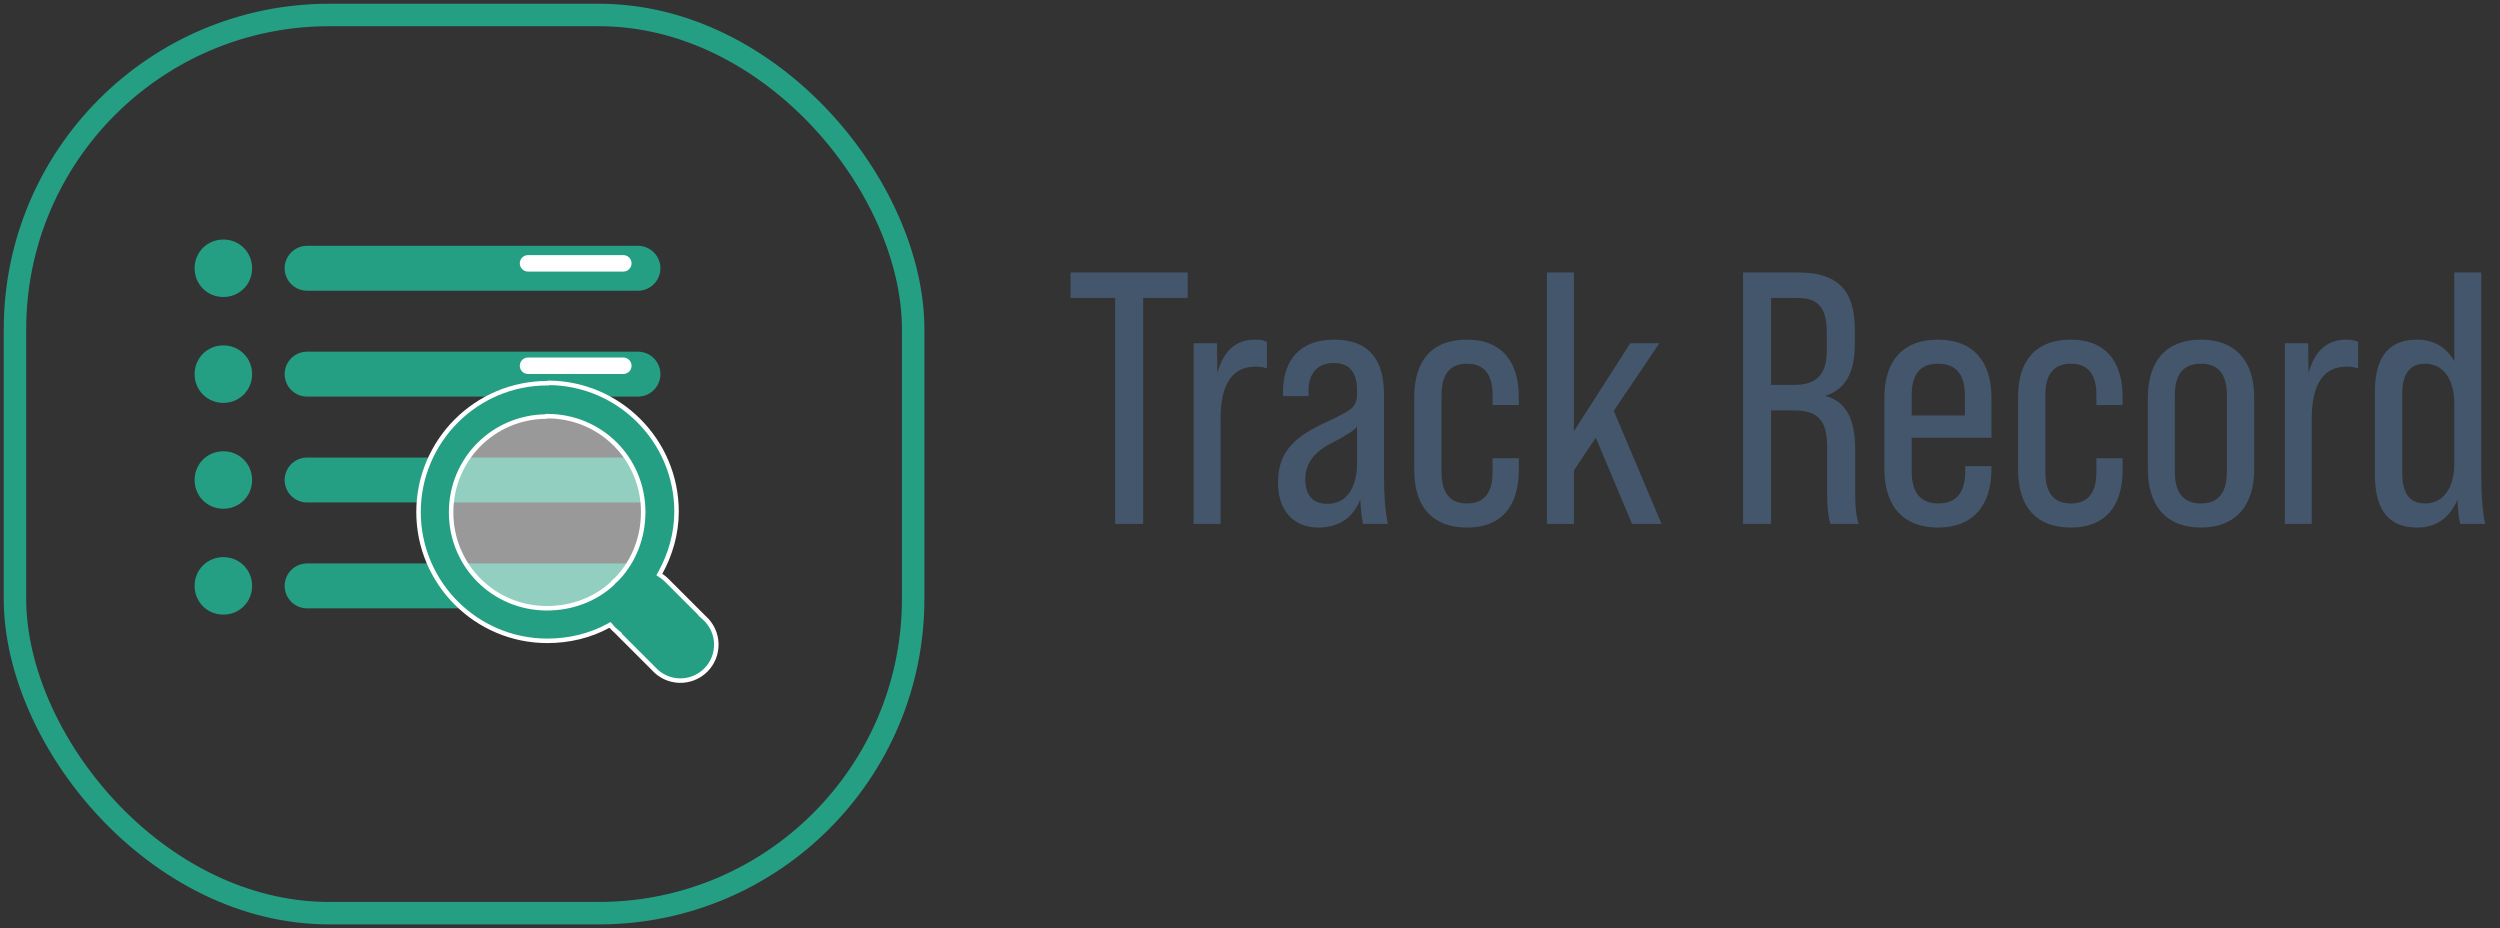 <svg width="167" height="62" viewBox="0 0 167 62" fill="none" xmlns="http://www.w3.org/2000/svg">
<rect x="0" y="0" width="167" height="62" fill="#333333" stroke="none"/>
<path d="M20.514 17.92H42.615" stroke="#259F83" stroke-width="3" stroke-linecap="round"/>
<path d="M13 17.92C13 16.845 13.845 16 14.92 16C15.995 16 16.84 16.845 16.84 17.92C16.84 18.995 15.995 19.84 14.92 19.84C13.845 19.84 13 18.995 13 17.92Z" fill="#259F83"/>
<path d="M20.514 24.992H42.615" stroke="#259F83" stroke-width="3" stroke-linecap="round"/>
<path d="M13 24.992C13 23.917 13.845 23.072 14.92 23.072C15.995 23.072 16.84 23.917 16.84 24.992C16.84 26.067 15.995 26.912 14.92 26.912C13.845 26.912 13 26.067 13 24.992Z" fill="#259F83"/>
<path d="M20.514 32.065H42.615" stroke="#259F83" stroke-width="3" stroke-linecap="round"/>
<path d="M13 32.065C13 30.989 13.845 30.145 14.92 30.145C15.995 30.145 16.84 30.989 16.84 32.065C16.84 33.14 15.995 33.984 14.92 33.984C13.845 33.984 13 33.14 13 32.065Z" fill="#259F83"/>
<path d="M20.514 39.137H42.615" stroke="#259F83" stroke-width="3" stroke-linecap="round"/>
<path d="M13 39.137C13 38.062 13.845 37.217 14.92 37.217C15.995 37.217 16.84 38.062 16.84 39.137C16.84 40.212 15.995 41.057 14.92 41.057C13.845 41.057 13 40.212 13 39.137Z" fill="#259F83"/>
<ellipse cx="36.221" cy="33.837" rx="7.067" ry="7.067" fill="white" fill-opacity="0.5"/>
<path d="M36.563 25.598H36.625L36.65 25.573C41.366 25.607 45.193 29.454 45.193 34.178C45.193 35.65 44.775 37.052 44.111 38.258L44.044 38.38L44.16 38.456C44.295 38.544 44.422 38.647 44.536 38.761L44.536 38.761L47.038 41.263L47.037 41.263L47.044 41.269C47.289 41.486 47.486 41.752 47.625 42.048C47.763 42.344 47.84 42.666 47.849 42.993C47.859 43.32 47.801 43.646 47.681 43.95C47.56 44.254 47.378 44.531 47.147 44.762C46.915 44.993 46.639 45.175 46.335 45.296C46.031 45.417 45.705 45.474 45.378 45.464C45.051 45.455 44.729 45.378 44.433 45.24C44.136 45.101 43.871 44.904 43.654 44.659L43.654 44.659L43.648 44.653L41.146 42.151L41.147 42.151L41.136 42.142C41.025 42.05 40.923 41.947 40.83 41.836L40.751 41.741L40.643 41.801C39.441 42.463 38.016 42.808 36.563 42.808C31.818 42.808 27.958 38.948 27.958 34.203C27.958 29.458 31.818 25.598 36.563 25.598ZM36.563 27.799H36.501L36.475 27.825C32.945 27.858 30.134 30.689 30.134 34.228C30.134 37.788 32.978 40.632 36.538 40.632C38.199 40.632 39.736 40.044 40.866 39.017L40.874 39.01L40.88 39.002C40.973 38.89 41.075 38.788 41.186 38.696L41.187 38.696L41.196 38.687L41.234 38.649L41.271 38.611L41.271 38.611L41.275 38.608C42.352 37.453 42.966 35.89 42.966 34.203C42.966 30.643 40.123 27.799 36.563 27.799Z" fill="#259F83" stroke="white" stroke-width="0.3"/>
<path d="M35.273 17.591H41.636" stroke="white" stroke-width="1.1" stroke-linecap="round"/>
<path d="M35.273 24.432H41.636" stroke="white" stroke-width="1.1" stroke-linecap="round"/>
<path d="M76.362 35H74.49V19.904H71.513V18.2H79.338V19.904H76.362V35ZM83.838 22.688C84.174 22.688 84.438 22.736 84.63 22.832V24.608C84.414 24.536 84.174 24.488 83.886 24.488C82.326 24.488 81.534 25.64 81.534 27.968V35H79.734V22.928H81.294L81.318 24.92C81.726 23.432 82.566 22.688 83.838 22.688ZM92.714 35H91.058C90.986 34.736 90.914 34.208 90.866 33.368C90.362 34.616 89.426 35.24 88.058 35.24C86.402 35.24 85.37 34.088 85.37 32.264C85.37 30.416 86.186 29.336 88.37 28.304C89.378 27.848 90.002 27.512 90.266 27.296C90.53 27.08 90.65 26.744 90.65 26.336V26.048C90.65 24.848 90.122 24.248 89.09 24.248C88.034 24.248 87.41 24.92 87.41 26.096V26.456H85.706V26.192C85.706 23.96 86.93 22.688 89.114 22.688C91.346 22.688 92.45 23.912 92.45 26.336V31.712C92.45 33.176 92.546 34.256 92.714 35ZM88.682 33.656C89.906 33.656 90.65 32.648 90.65 30.92V28.496C90.458 28.76 89.882 29.12 88.898 29.624C87.77 30.2 87.194 30.992 87.194 32C87.194 33.104 87.698 33.656 88.682 33.656ZM97.999 35.24C95.695 35.24 94.471 33.872 94.471 31.376V26.528C94.471 24.032 95.695 22.688 97.999 22.688C100.279 22.688 101.455 24.104 101.455 26.528V27.056H99.703V26.36C99.703 24.992 99.127 24.296 97.999 24.296C96.871 24.296 96.295 24.992 96.295 26.36V31.544C96.295 32.936 96.871 33.632 97.999 33.632C99.127 33.632 99.703 32.936 99.703 31.544V30.608H101.455V31.376C101.455 33.848 100.279 35.24 97.999 35.24ZM110.992 35H109.024L106.6 29.24L105.136 31.424V35H103.336V18.2H105.136V28.808L108.904 22.928H110.848L107.8 27.44L110.992 35ZM118.309 35H116.437V18.2H120.109C122.773 18.2 123.901 19.4 123.901 22.016V23.048C123.901 24.896 123.253 26.024 121.957 26.432V26.456C123.277 26.792 123.925 27.968 123.925 29.96V32.96C123.925 33.872 123.997 34.544 124.165 35H122.269C122.125 34.52 122.053 33.848 122.053 32.96V29.864C122.053 28.064 121.429 27.416 119.821 27.416H118.309V35ZM118.309 19.904V25.712H119.821C121.333 25.712 122.029 25.04 122.029 23.408V22.208C122.029 20.576 121.477 19.904 120.061 19.904H118.309ZM129.453 22.688C131.757 22.688 133.029 24.08 133.029 26.576V29.24H127.701V31.496C127.701 32.912 128.301 33.632 129.477 33.632C130.677 33.632 131.277 32.912 131.277 31.496V31.136H133.029V31.328C133.029 33.824 131.757 35.24 129.453 35.24C127.149 35.24 125.877 33.824 125.877 31.328V26.576C125.877 24.08 127.125 22.688 129.453 22.688ZM127.701 26.408V27.752H131.253V26.408C131.253 24.992 130.653 24.296 129.453 24.296C128.277 24.296 127.701 24.992 127.701 26.408ZM138.335 35.24C136.031 35.24 134.807 33.872 134.807 31.376V26.528C134.807 24.032 136.031 22.688 138.335 22.688C140.615 22.688 141.791 24.104 141.791 26.528V27.056H140.039V26.36C140.039 24.992 139.463 24.296 138.335 24.296C137.207 24.296 136.631 24.992 136.631 26.36V31.544C136.631 32.936 137.207 33.632 138.335 33.632C139.463 33.632 140.039 32.936 140.039 31.544V30.608H141.791V31.376C141.791 33.848 140.615 35.24 138.335 35.24ZM147.03 35.24C144.726 35.24 143.478 33.824 143.478 31.328V26.576C143.478 24.08 144.726 22.688 147.03 22.688C149.31 22.688 150.582 24.08 150.582 26.576V31.328C150.582 33.824 149.31 35.24 147.03 35.24ZM147.03 33.632C148.182 33.632 148.758 32.912 148.758 31.496V26.408C148.758 24.992 148.182 24.296 147.03 24.296C145.854 24.296 145.278 24.992 145.278 26.408V31.496C145.278 32.912 145.854 33.632 147.03 33.632ZM156.729 22.688C157.065 22.688 157.329 22.736 157.521 22.832V24.608C157.305 24.536 157.065 24.488 156.777 24.488C155.217 24.488 154.425 25.64 154.425 27.968V35H152.625V22.928H154.185L154.209 24.92C154.617 23.432 155.457 22.688 156.729 22.688ZM166.012 35H164.356C164.26 34.712 164.188 34.16 164.164 33.368C163.636 34.616 162.724 35.24 161.452 35.24C159.58 35.24 158.644 34.064 158.644 31.736V26.168C158.644 23.84 159.58 22.688 161.452 22.688C162.556 22.688 163.396 23.168 163.948 24.128V18.2H165.748V31.712C165.748 33.176 165.844 34.256 166.012 35ZM162.004 33.632C163.156 33.632 163.948 32.672 163.948 30.944V26.984C163.948 25.256 163.156 24.296 162.004 24.296C160.972 24.296 160.468 24.968 160.468 26.312V31.592C160.468 32.96 160.972 33.632 162.004 33.632Z" fill="#44566C"/>
<rect x="1" y="1" width="60" height="60" rx="21" stroke="#259F83" stroke-width="1.5"/>
</svg>
